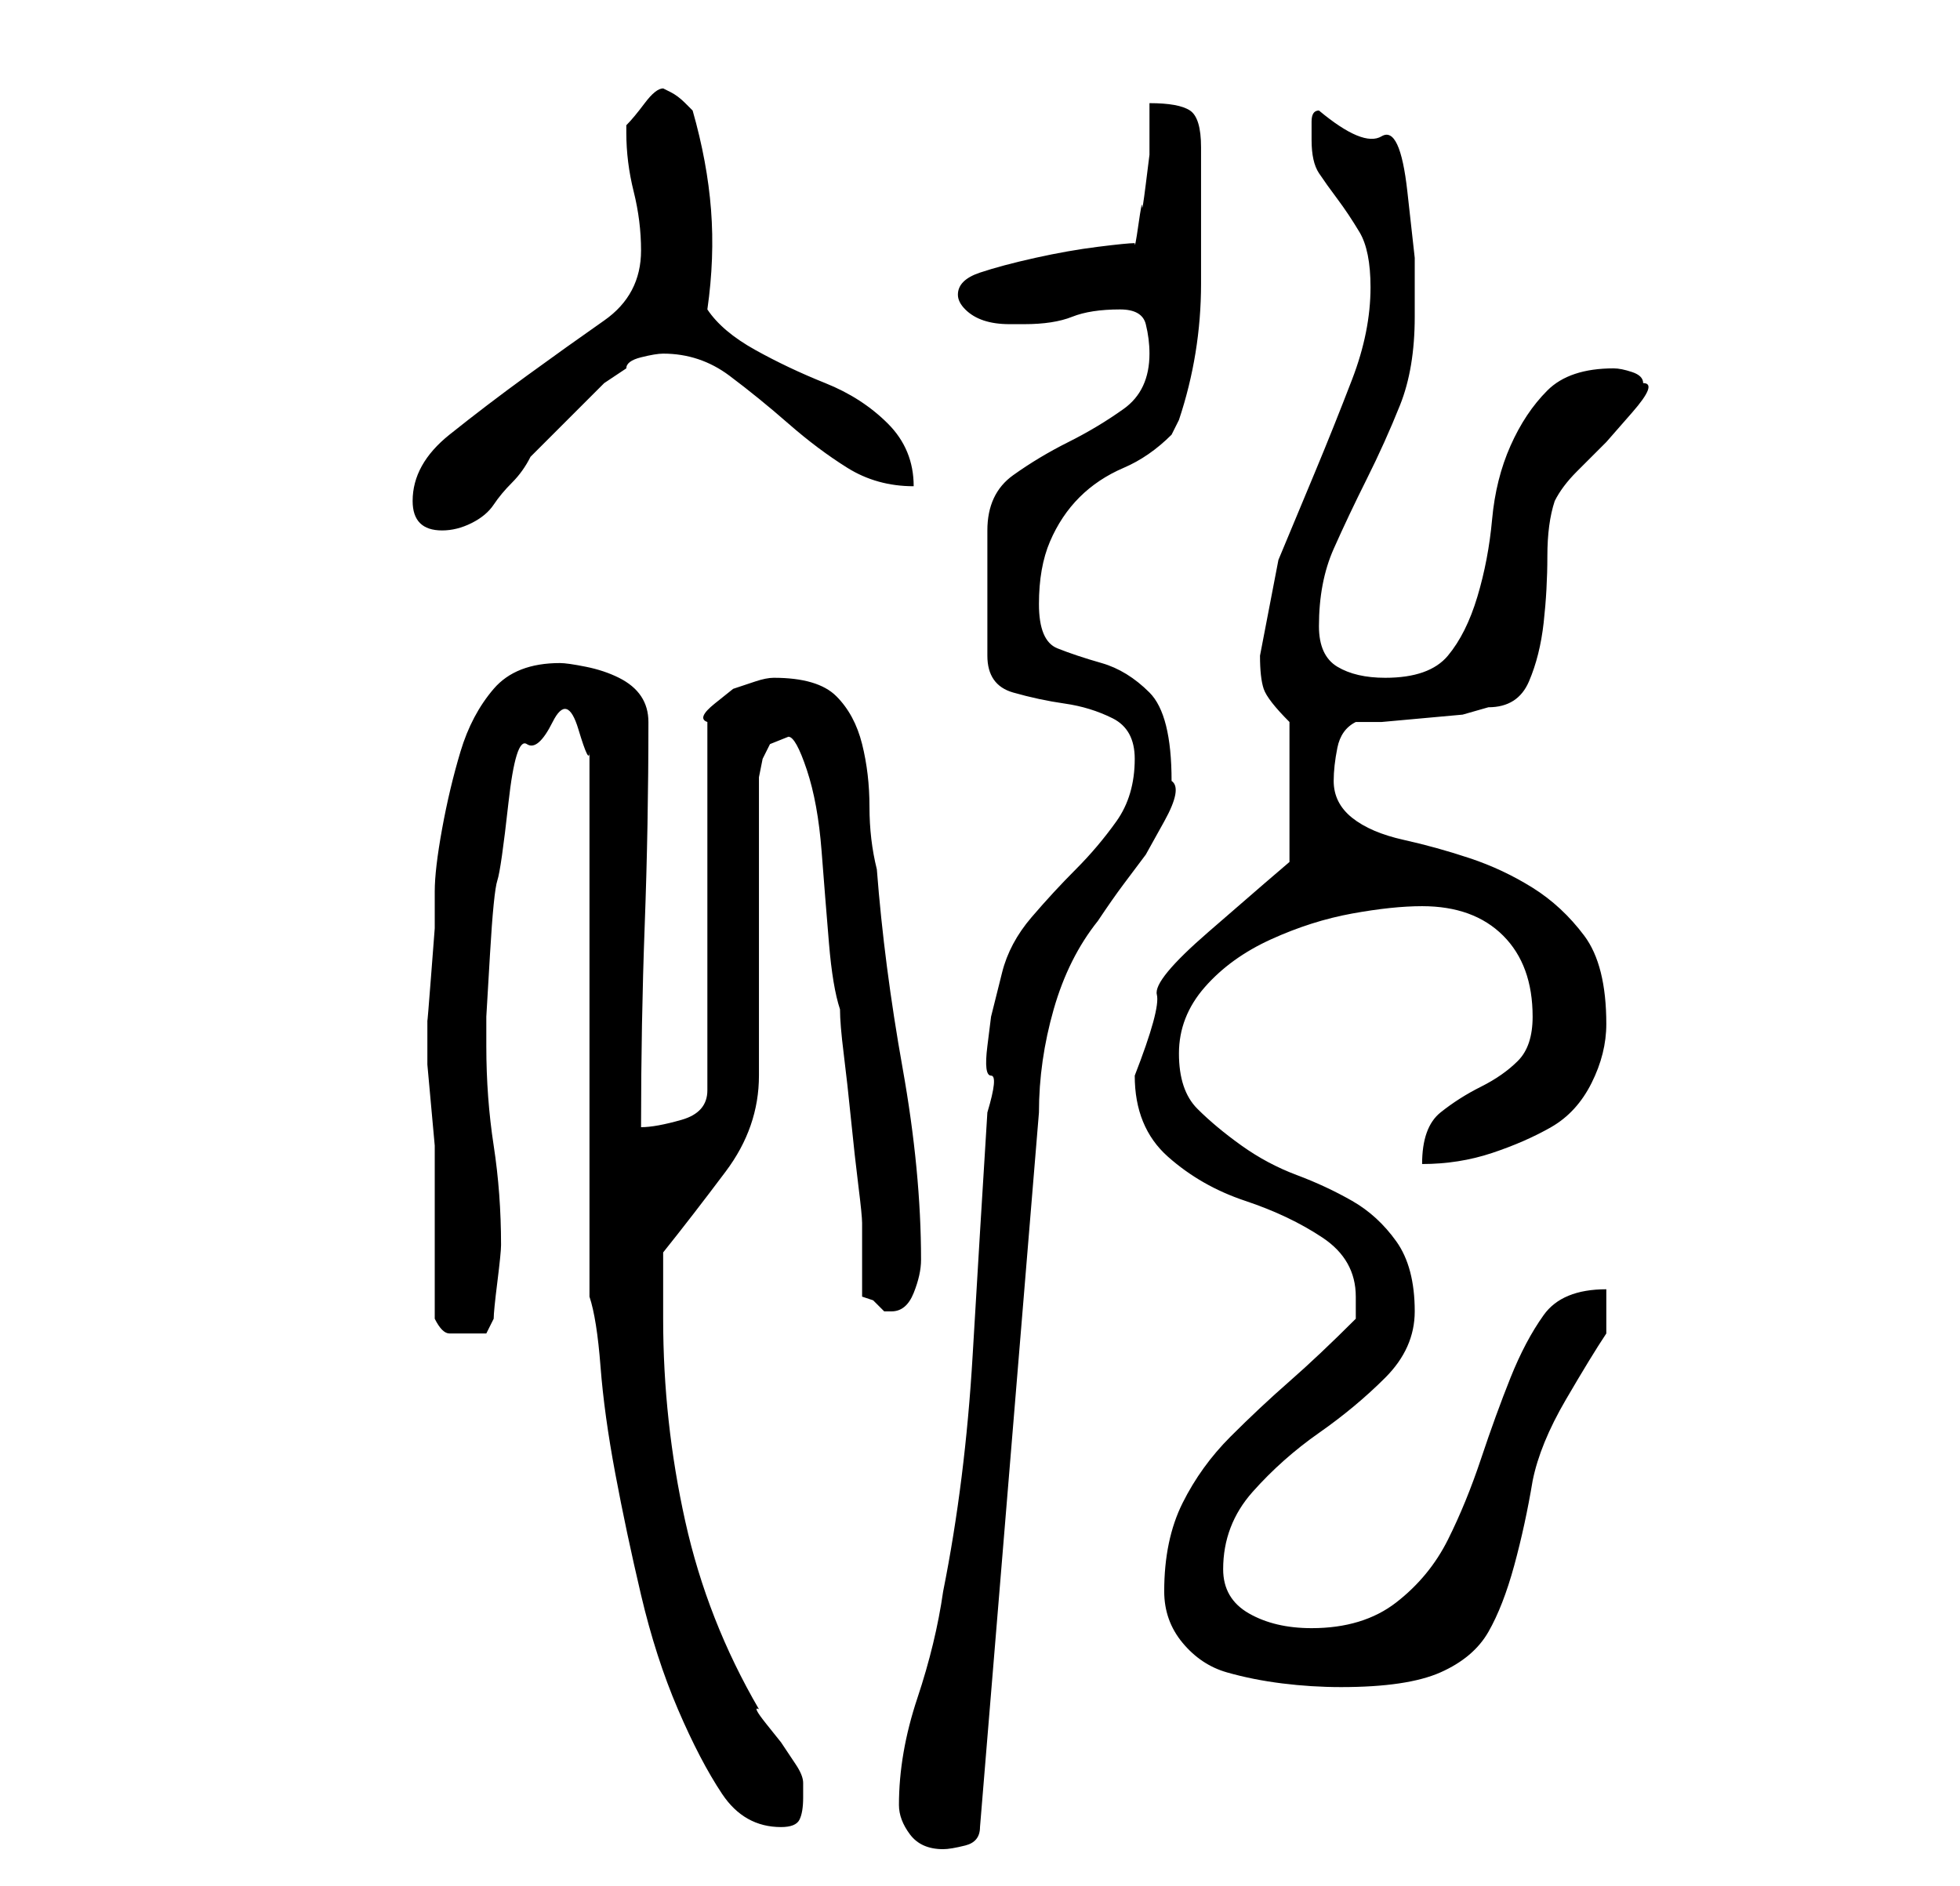 <?xml version="1.0" standalone="no"?>
<!DOCTYPE svg PUBLIC "-//W3C//DTD SVG 1.1//EN" "http://www.w3.org/Graphics/SVG/1.1/DTD/svg11.dtd" >
<svg xmlns="http://www.w3.org/2000/svg" xmlns:xlink="http://www.w3.org/1999/xlink" version="1.1" viewBox="-10 0 266 256">
   <path fill="currentColor"
d="M112 245q0 2 1.5 4t4.5 2q1 0 3 -0.5t2 -2.5l8 -97q0 -7 2 -14t6 -12q2 -3 3.5 -5l3 -4t2.5 -4.5t1 -5.5q0 -9 -3 -12t-6.5 -4t-6 -2t-2.5 -6t1.5 -8.5t4 -6t6 -4t6.5 -4.5l0.5 -1l0.5 -1q3 -9 3 -18.5v-18.5q0 -4 -1.5 -5t-5.5 -1v3v4t-0.5 4t-0.5 3t-0.5 2.5t-0.5 2.5
q-1 0 -5 0.5t-8.5 1.5t-7.5 2t-3 3q0 1 1 2t2.5 1.5t3.5 0.5h2q4 0 6.5 -1t6.5 -1q3 0 3.5 2t0.5 4q0 5 -3.5 7.5t-7.5 4.5t-7.5 4.5t-3.5 7.5v17q0 4 3.5 5t7 1.5t6.5 2t3 5.5q0 5 -2.5 8.5t-5.5 6.5t-6 6.5t-4 7.5l-1.5 6t-0.5 4t0.5 4t-0.5 5q-1 16 -2 33t-4 32
q-1 7 -3.5 14.5t-2.5 14.5zM70 176q1 3 1.5 9.5t2 14.5t3.5 16.5t5 15.5t6 11.5t8 4.5q2 0 2.5 -1t0.5 -3v-2q0 -1 -1 -2.5l-2 -3t-2 -2.5t-1 -2q-7 -12 -10 -25.5t-3 -27.5v-5v-4q4 -5 8.5 -11t4.5 -13v-39v-1.5t0.5 -2.5l1 -2t2.5 -1q1 0 2.5 4.5t2 11t1 12.5t1.5 9
q0 2 0.5 6t1 9t1 9t0.5 5v5v5l1.5 0.5t1.5 1.5h1q2 0 3 -2.5t1 -4.5q0 -12 -2.5 -26t-3.5 -27q-1 -4 -1 -8.5t-1 -8.5t-3.5 -6.5t-8.5 -2.5q-1 0 -2.5 0.5l-3 1t-2.5 2t-1 2.5v50q0 3 -3.5 4t-5.5 1q0 -14 0.5 -27.5t0.5 -27.5q0 -2 -1 -3.5t-3 -2.5t-4.5 -1.5t-3.5 -0.5
q-6 0 -9 3.5t-4.5 8.5t-2.5 10.5t-1 8.5v5t-0.5 6.5t-0.5 6v3.5v2.5t0.5 5.5t0.5 5.5v3.5v3.5v6.5v6v4q1 2 2 2h2h3t1 -2q0 -1 0.5 -5t0.5 -5q0 -7 -1 -13.5t-1 -13.5v-4t0.5 -8.5t1 -10t1.5 -10.5t2.5 -8t3.5 -3t3.5 1t1.5 3v74zM148 216q0 4 2.5 7t6 4t7.5 1.5t8 0.5
q9 0 13.5 -2t6.5 -5.5t3.5 -9t2.5 -11.5q1 -5 4.5 -11t5.5 -9v-6q-6 0 -8.5 3.5t-4.5 8.5t-4 11t-4.5 11t-7 8.5t-11.5 3.5q-5 0 -8.5 -2t-3.5 -6q0 -6 4 -10.5t9 -8t9 -7.5t4 -9q0 -6 -2.5 -9.5t-6 -5.5t-7.5 -3.5t-7.5 -4t-6 -5t-2.5 -7.5t3.5 -9t9 -6.5t11 -3.5t9.5 -1
q7 0 11 4t4 11q0 4 -2 6t-5 3.5t-5.5 3.5t-2.5 7q5 0 9.5 -1.5t8 -3.5t5.5 -6t2 -8q0 -8 -3 -12t-7 -6.5t-8.5 -4t-9 -2.5t-7 -3t-2.5 -5q0 -2 0.5 -4.5t2.5 -3.5h3.5t5.5 -0.5t5.5 -0.5t3.5 -1q4 0 5.5 -3.5t2 -8t0.5 -9t1 -7.5q1 -2 3 -4l4 -4t3.5 -4t1.5 -4
q0 -1 -1.5 -1.5t-2.5 -0.5q-6 0 -9 3t-5 7.5t-2.5 10t-2 10.5t-4 8t-8.5 3q-4 0 -6.5 -1.5t-2.5 -5.5q0 -6 2 -10.5t4.5 -9.5t4.5 -10t2 -12v-8t-1 -9t-3.5 -7.5t-8.5 -3.5q-1 0 -1 1.5v2.5q0 3 1 4.5t2.5 3.5t3 4.5t1.5 7.5q0 6 -2.5 12.5t-5 12.5l-5 12t-2.5 13
q0 3 0.5 4.5t3.5 4.5v19l-3.5 3t-7.5 6.5t-7 8.5t-3 11q0 7 4.5 11t10.5 6t10.5 5t4.5 8v2v1q-5 5 -9 8.5t-8 7.5t-6.5 9t-2.5 12zM46 68q0 2 1 3t3 1t4 -1t3 -2.5t2.5 -3t2.5 -3.5l2.5 -2.5l3.5 -3.5l4 -4t3 -2q0 -1 2 -1.5t3 -0.5q5 0 9 3t8 6.5t8 6t9 2.5q0 -5 -3.5 -8.5
t-8.5 -5.5t-9.5 -4.5t-6.5 -5.5q1 -7 0.5 -13.5t-2.5 -13.5l-1 -1q-1 -1 -2 -1.5l-1 -0.5q-1 0 -2.5 2t-2.5 3v1q0 4 1 8t1 8q0 6 -5 9.5t-10.5 7.5t-10.5 8t-5 9z" />
</svg>

